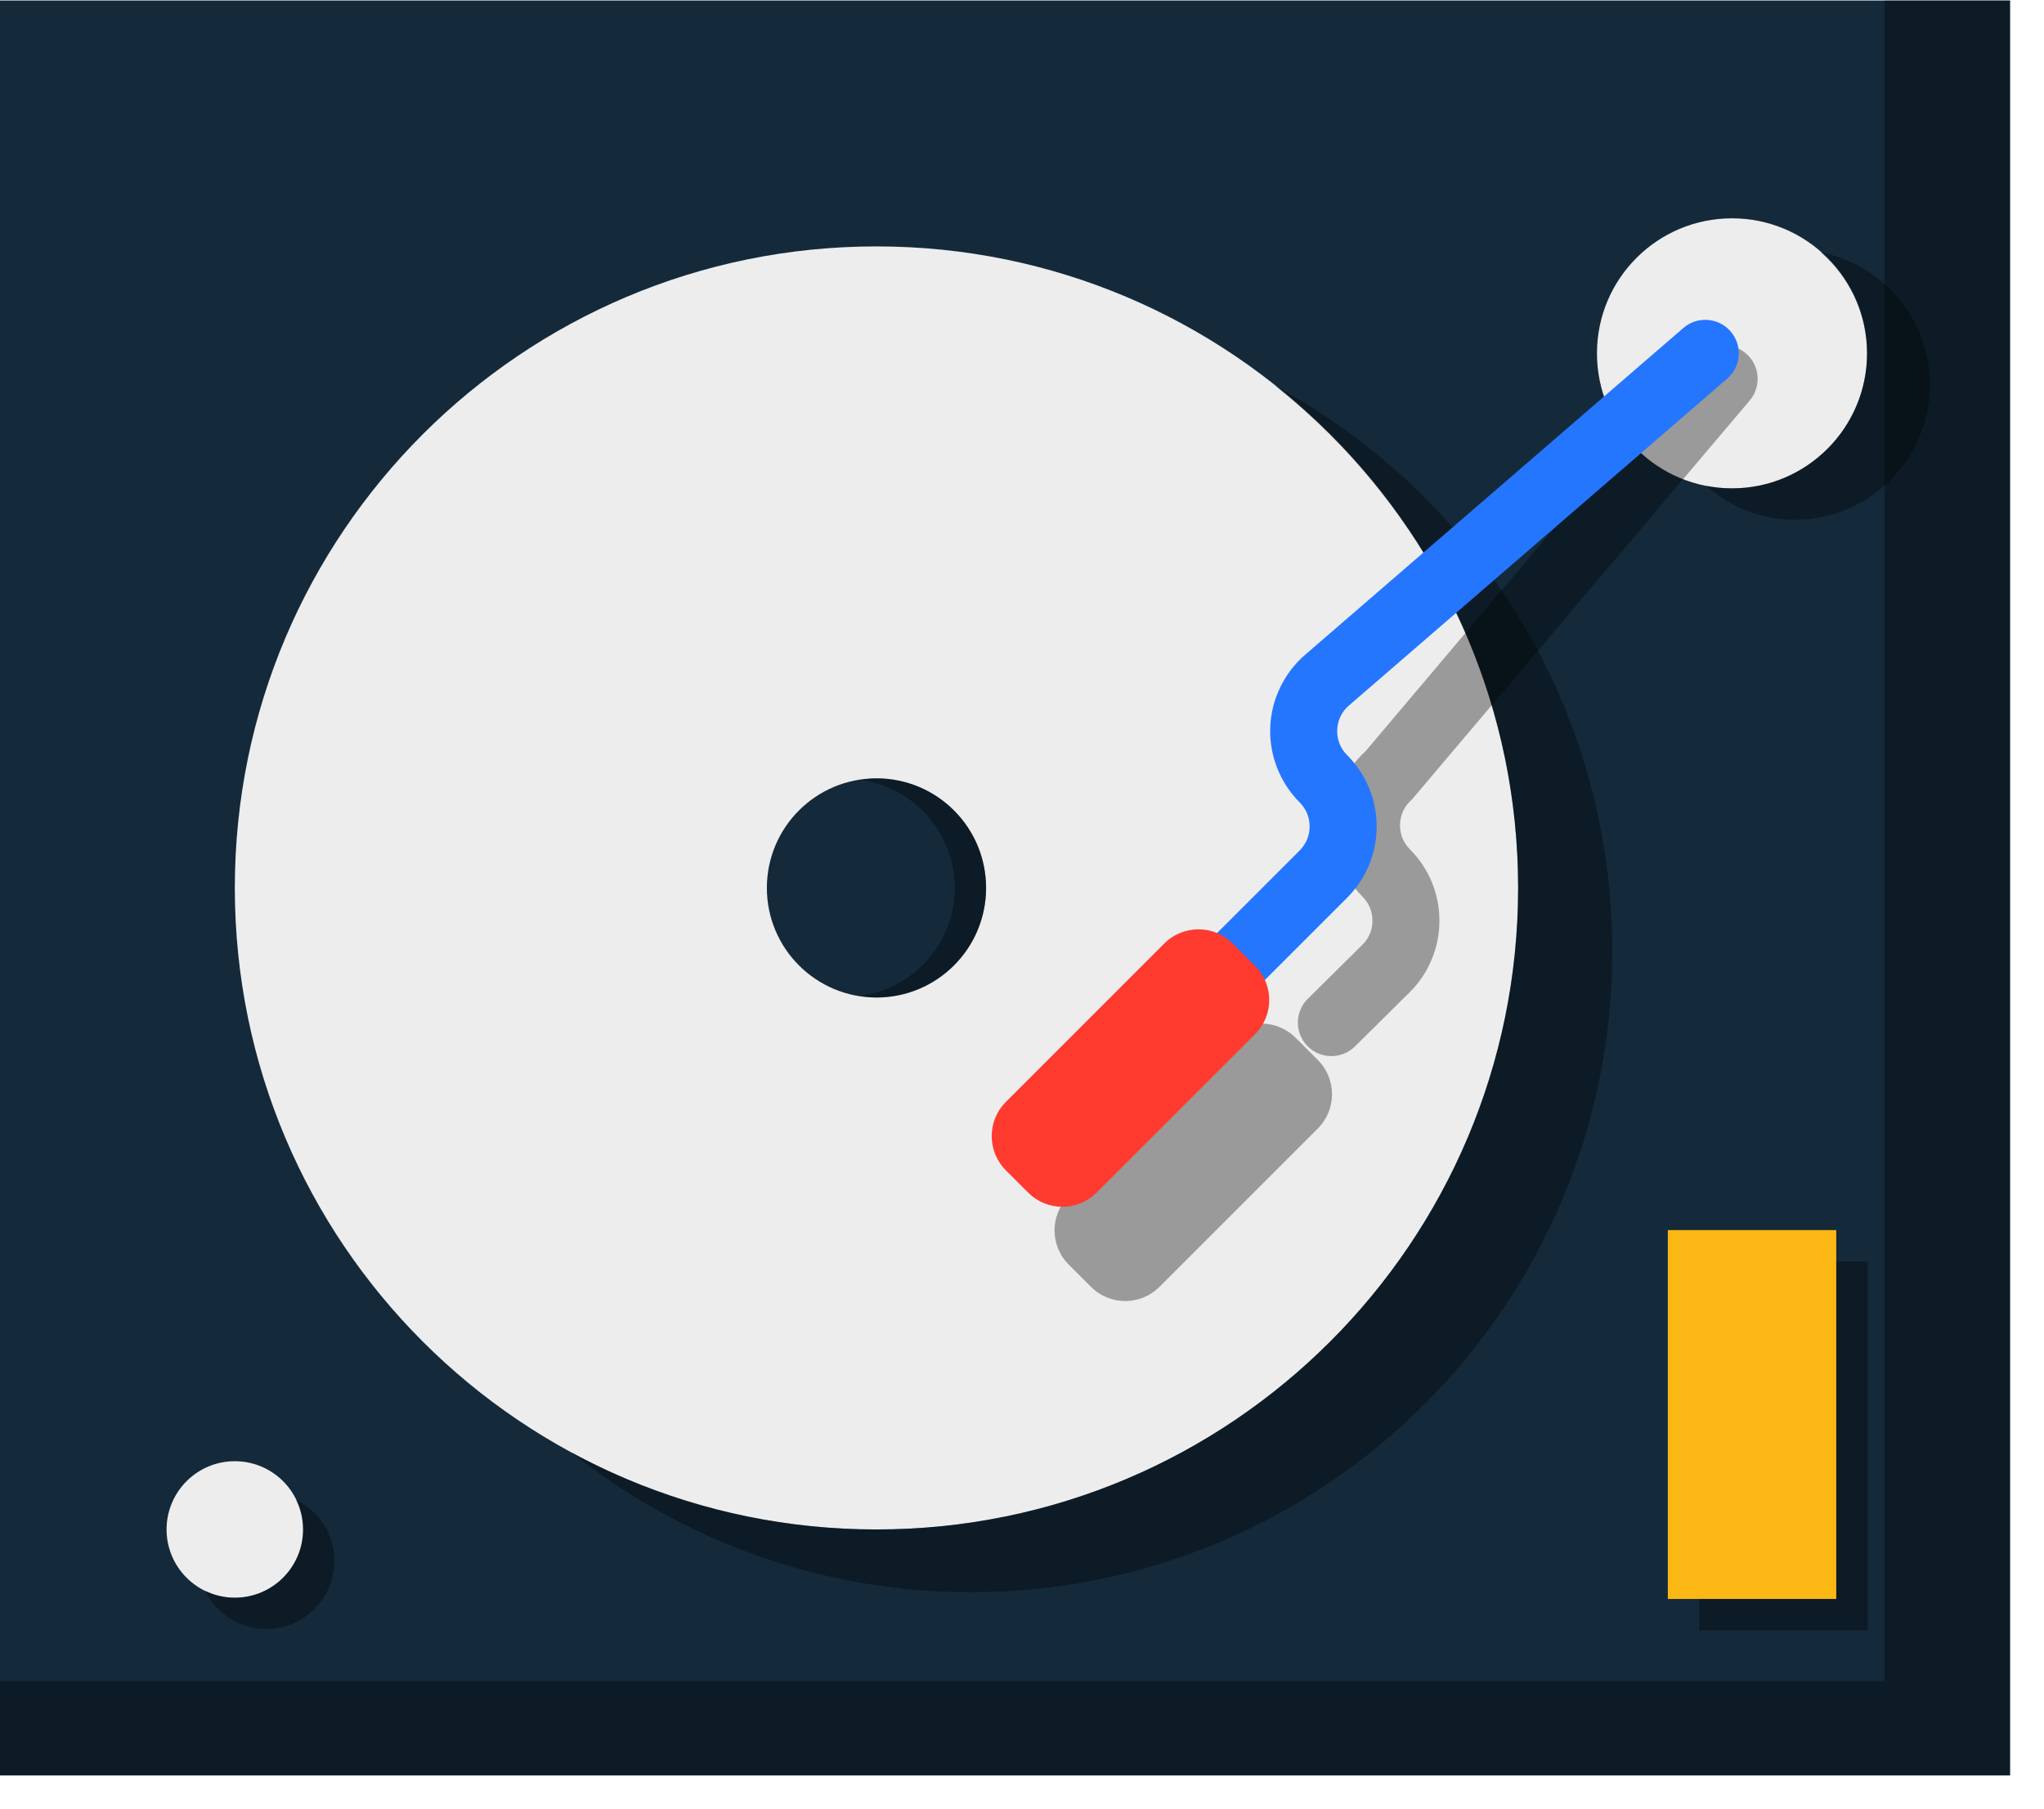 <svg xmlns="http://www.w3.org/2000/svg" xmlns:xlink="http://www.w3.org/1999/xlink" preserveAspectRatio="xMidYMid" width="61" height="54" viewBox="0 0 61 54">
  <defs>
    <style>

      .cls-3 {
        fill: #142a3b;
      }

      .cls-4 {
        fill: #000000;
        opacity: 0.35;
      }

      .cls-5 {
        fill: #ededed;
      }

      .cls-14 {
        fill: #2476ff;
      }

      .cls-16 {
        fill: #ff3a2f;
      }

      .cls-17 {
        fill: #fbb713;
      }
    </style>
  </defs>
  <g id="group-286svg">
    <path d="M59.987,52.993 C59.987,52.993 -0.013,52.993 -0.013,52.993 C-0.013,52.993 -0.013,0.015 -0.013,0.015 C-0.013,0.015 59.987,0.015 59.987,0.015 C59.987,0.015 59.987,52.993 59.987,52.993 Z" id="path-1" class="cls-3" fill-rule="evenodd"/>
    <path d="M56.237,0.015 C56.237,0.015 56.237,50.181 56.237,50.181 C56.237,50.181 -0.013,50.181 -0.013,50.181 C-0.013,50.181 -0.013,52.993 -0.013,52.993 C-0.013,52.993 59.987,52.993 59.987,52.993 C59.987,52.993 59.987,0.015 59.987,0.015 C59.987,0.015 56.237,0.015 56.237,0.015 Z" id="path-2" class="cls-4" fill-rule="evenodd"/>
    <path d="M45.306,26.504 C45.306,37.080 36.732,45.653 26.157,45.653 C15.581,45.653 7.008,37.080 7.008,26.504 C7.008,15.929 15.581,7.355 26.157,7.355 C36.732,7.355 45.306,15.929 45.306,26.504 Z" id="path-3" class="cls-5" fill-rule="evenodd"/>
    <path d="M38.072,11.529 C42.476,15.038 45.306,20.436 45.306,26.504 C45.306,37.080 36.732,45.653 26.157,45.653 C22.862,45.653 19.762,44.820 17.054,43.354 C20.326,45.960 24.461,47.528 28.970,47.528 C39.545,47.528 48.118,38.955 48.118,28.379 C48.118,21.098 44.055,14.768 38.072,11.529 Z" id="path-4" class="cls-4" fill-rule="evenodd"/>
    <path d="M29.428,26.504 C29.428,28.310 27.964,29.775 26.157,29.775 C24.350,29.775 22.886,28.310 22.886,26.504 C22.886,24.697 24.350,23.233 26.157,23.233 C27.964,23.233 29.428,24.697 29.428,26.504 Z" id="path-5" class="cls-3" fill-rule="evenodd"/>
    <path d="M26.157,23.233 C25.996,23.233 25.843,23.257 25.688,23.280 C27.271,23.509 28.491,24.858 28.491,26.504 C28.491,28.150 27.271,29.499 25.688,29.728 C25.843,29.750 25.996,29.775 26.157,29.775 C27.963,29.775 29.428,28.310 29.428,26.504 C29.428,24.697 27.963,23.233 26.157,23.233 Z" id="path-6" class="cls-4" fill-rule="evenodd"/>
    <path d="M55.719,10.547 C55.719,12.772 53.914,14.577 51.689,14.577 C49.463,14.577 47.659,12.772 47.659,10.547 C47.659,8.321 49.463,6.517 51.689,6.517 C53.914,6.517 55.719,8.321 55.719,10.547 Z" id="path-7" class="cls-5" fill-rule="evenodd"/>
    <path d="M54.339,7.532 C55.179,8.270 55.719,9.341 55.719,10.547 C55.719,12.772 53.914,14.577 51.689,14.577 C51.423,14.577 51.165,14.548 50.914,14.499 C51.624,15.123 52.544,15.514 53.564,15.514 C55.790,15.514 57.594,13.710 57.594,11.484 C57.594,9.524 56.193,7.894 54.339,7.532 Z" id="path-8" class="cls-4" fill-rule="evenodd"/>
    <path d="M9.045,45.653 C9.045,46.777 8.133,47.690 7.008,47.690 C5.883,47.690 4.971,46.777 4.971,45.653 C4.971,44.528 5.883,43.616 7.008,43.616 C8.133,43.616 9.045,44.528 9.045,45.653 Z" id="path-9" class="cls-5" fill-rule="evenodd"/>
    <path d="M8.833,44.765 C8.965,45.034 9.045,45.333 9.045,45.653 C9.045,46.777 8.133,47.690 7.008,47.690 C6.688,47.690 6.390,47.610 6.120,47.478 C6.451,48.156 7.141,48.627 7.945,48.627 C9.070,48.627 9.982,47.715 9.982,46.590 C9.982,45.785 9.511,45.096 8.833,44.765 Z" id="path-10" class="cls-4" fill-rule="evenodd"/>
    <path d="M39.733,31.524 C39.475,31.524 39.218,31.425 39.022,31.228 C38.634,30.835 38.637,30.201 39.029,29.813 C39.029,29.813 40.666,28.193 40.666,28.193 C41.058,27.802 41.058,27.160 40.663,26.766 C40.074,26.176 39.753,25.360 39.783,24.528 C39.812,23.723 40.166,22.958 40.759,22.415 C40.759,22.415 50.691,10.663 50.691,10.663 C51.047,10.241 51.678,10.188 52.100,10.545 C52.522,10.901 52.575,11.532 52.218,11.954 C52.218,11.954 42.131,23.871 42.131,23.871 C41.916,24.057 41.792,24.316 41.782,24.600 C41.771,24.884 41.876,25.151 42.077,25.352 C43.251,26.526 43.251,28.436 42.077,29.610 C42.077,29.610 40.437,31.235 40.437,31.235 C40.241,31.427 39.987,31.524 39.733,31.524 Z" id="path-11" class="cls-4" fill-rule="evenodd"/>
    <path d="M35.651,30.935 C35.396,30.935 35.140,30.837 34.944,30.642 C34.554,30.251 34.554,29.619 34.944,29.228 C34.944,29.228 38.788,25.384 38.788,25.384 C39.183,24.989 39.183,24.348 38.788,23.953 C38.199,23.364 37.878,22.548 37.908,21.715 C37.938,20.882 38.317,20.091 38.948,19.546 C38.948,19.546 50.237,9.790 50.237,9.790 C50.654,9.429 51.286,9.474 51.648,9.893 C52.009,10.311 51.963,10.942 51.545,11.303 C51.545,11.303 40.256,21.059 40.256,21.059 C40.041,21.245 39.917,21.503 39.907,21.787 C39.896,22.072 40.001,22.338 40.202,22.539 C40.771,23.108 41.084,23.865 41.084,24.669 C41.084,25.473 40.771,26.229 40.202,26.798 C40.202,26.798 36.358,30.642 36.358,30.642 C36.163,30.837 35.907,30.935 35.651,30.935 Z" id="path-12" class="cls-14" fill-rule="evenodd"/>
    <path d="M32.560,38.412 C32.560,38.412 31.894,37.746 31.894,37.746 C31.330,37.182 31.330,36.268 31.894,35.704 C31.894,35.704 36.622,30.976 36.622,30.976 C37.185,30.412 38.100,30.412 38.664,30.976 C38.664,30.976 39.330,31.641 39.330,31.641 C39.893,32.206 39.893,33.120 39.330,33.684 C39.330,33.684 34.602,38.412 34.602,38.412 C34.038,38.976 33.123,38.976 32.560,38.412 Z" id="path-13" class="cls-4" fill-rule="evenodd"/>
    <path d="M30.685,35.599 C30.685,35.599 30.019,34.934 30.019,34.934 C29.455,34.369 29.455,33.455 30.019,32.892 C30.019,32.892 34.746,28.163 34.746,28.163 C35.310,27.599 36.225,27.599 36.789,28.163 C36.789,28.163 37.455,28.829 37.455,28.829 C38.019,29.394 38.019,30.307 37.455,30.871 C37.455,30.871 32.727,35.599 32.727,35.599 C32.163,36.163 31.248,36.163 30.685,35.599 Z" id="path-14" class="cls-16" fill-rule="evenodd"/>
    <path d="M54.801,47.728 C54.801,47.728 49.774,47.728 49.774,47.728 C49.774,47.728 49.774,36.717 49.774,36.717 C49.774,36.717 54.801,36.717 54.801,36.717 C54.801,36.717 54.801,47.728 54.801,47.728 Z" id="path-15" class="cls-17" fill-rule="evenodd"/>
    <path d="M54.801,37.654 C54.801,37.654 54.801,47.728 54.801,47.728 C54.801,47.728 50.711,47.728 50.711,47.728 C50.711,47.728 50.711,48.665 50.711,48.665 C50.711,48.665 55.738,48.665 55.738,48.665 C55.738,48.665 55.738,37.654 55.738,37.654 C55.738,37.654 54.801,37.654 54.801,37.654 Z" id="path-16" class="cls-4" fill-rule="evenodd"/>
  </g>
</svg>
